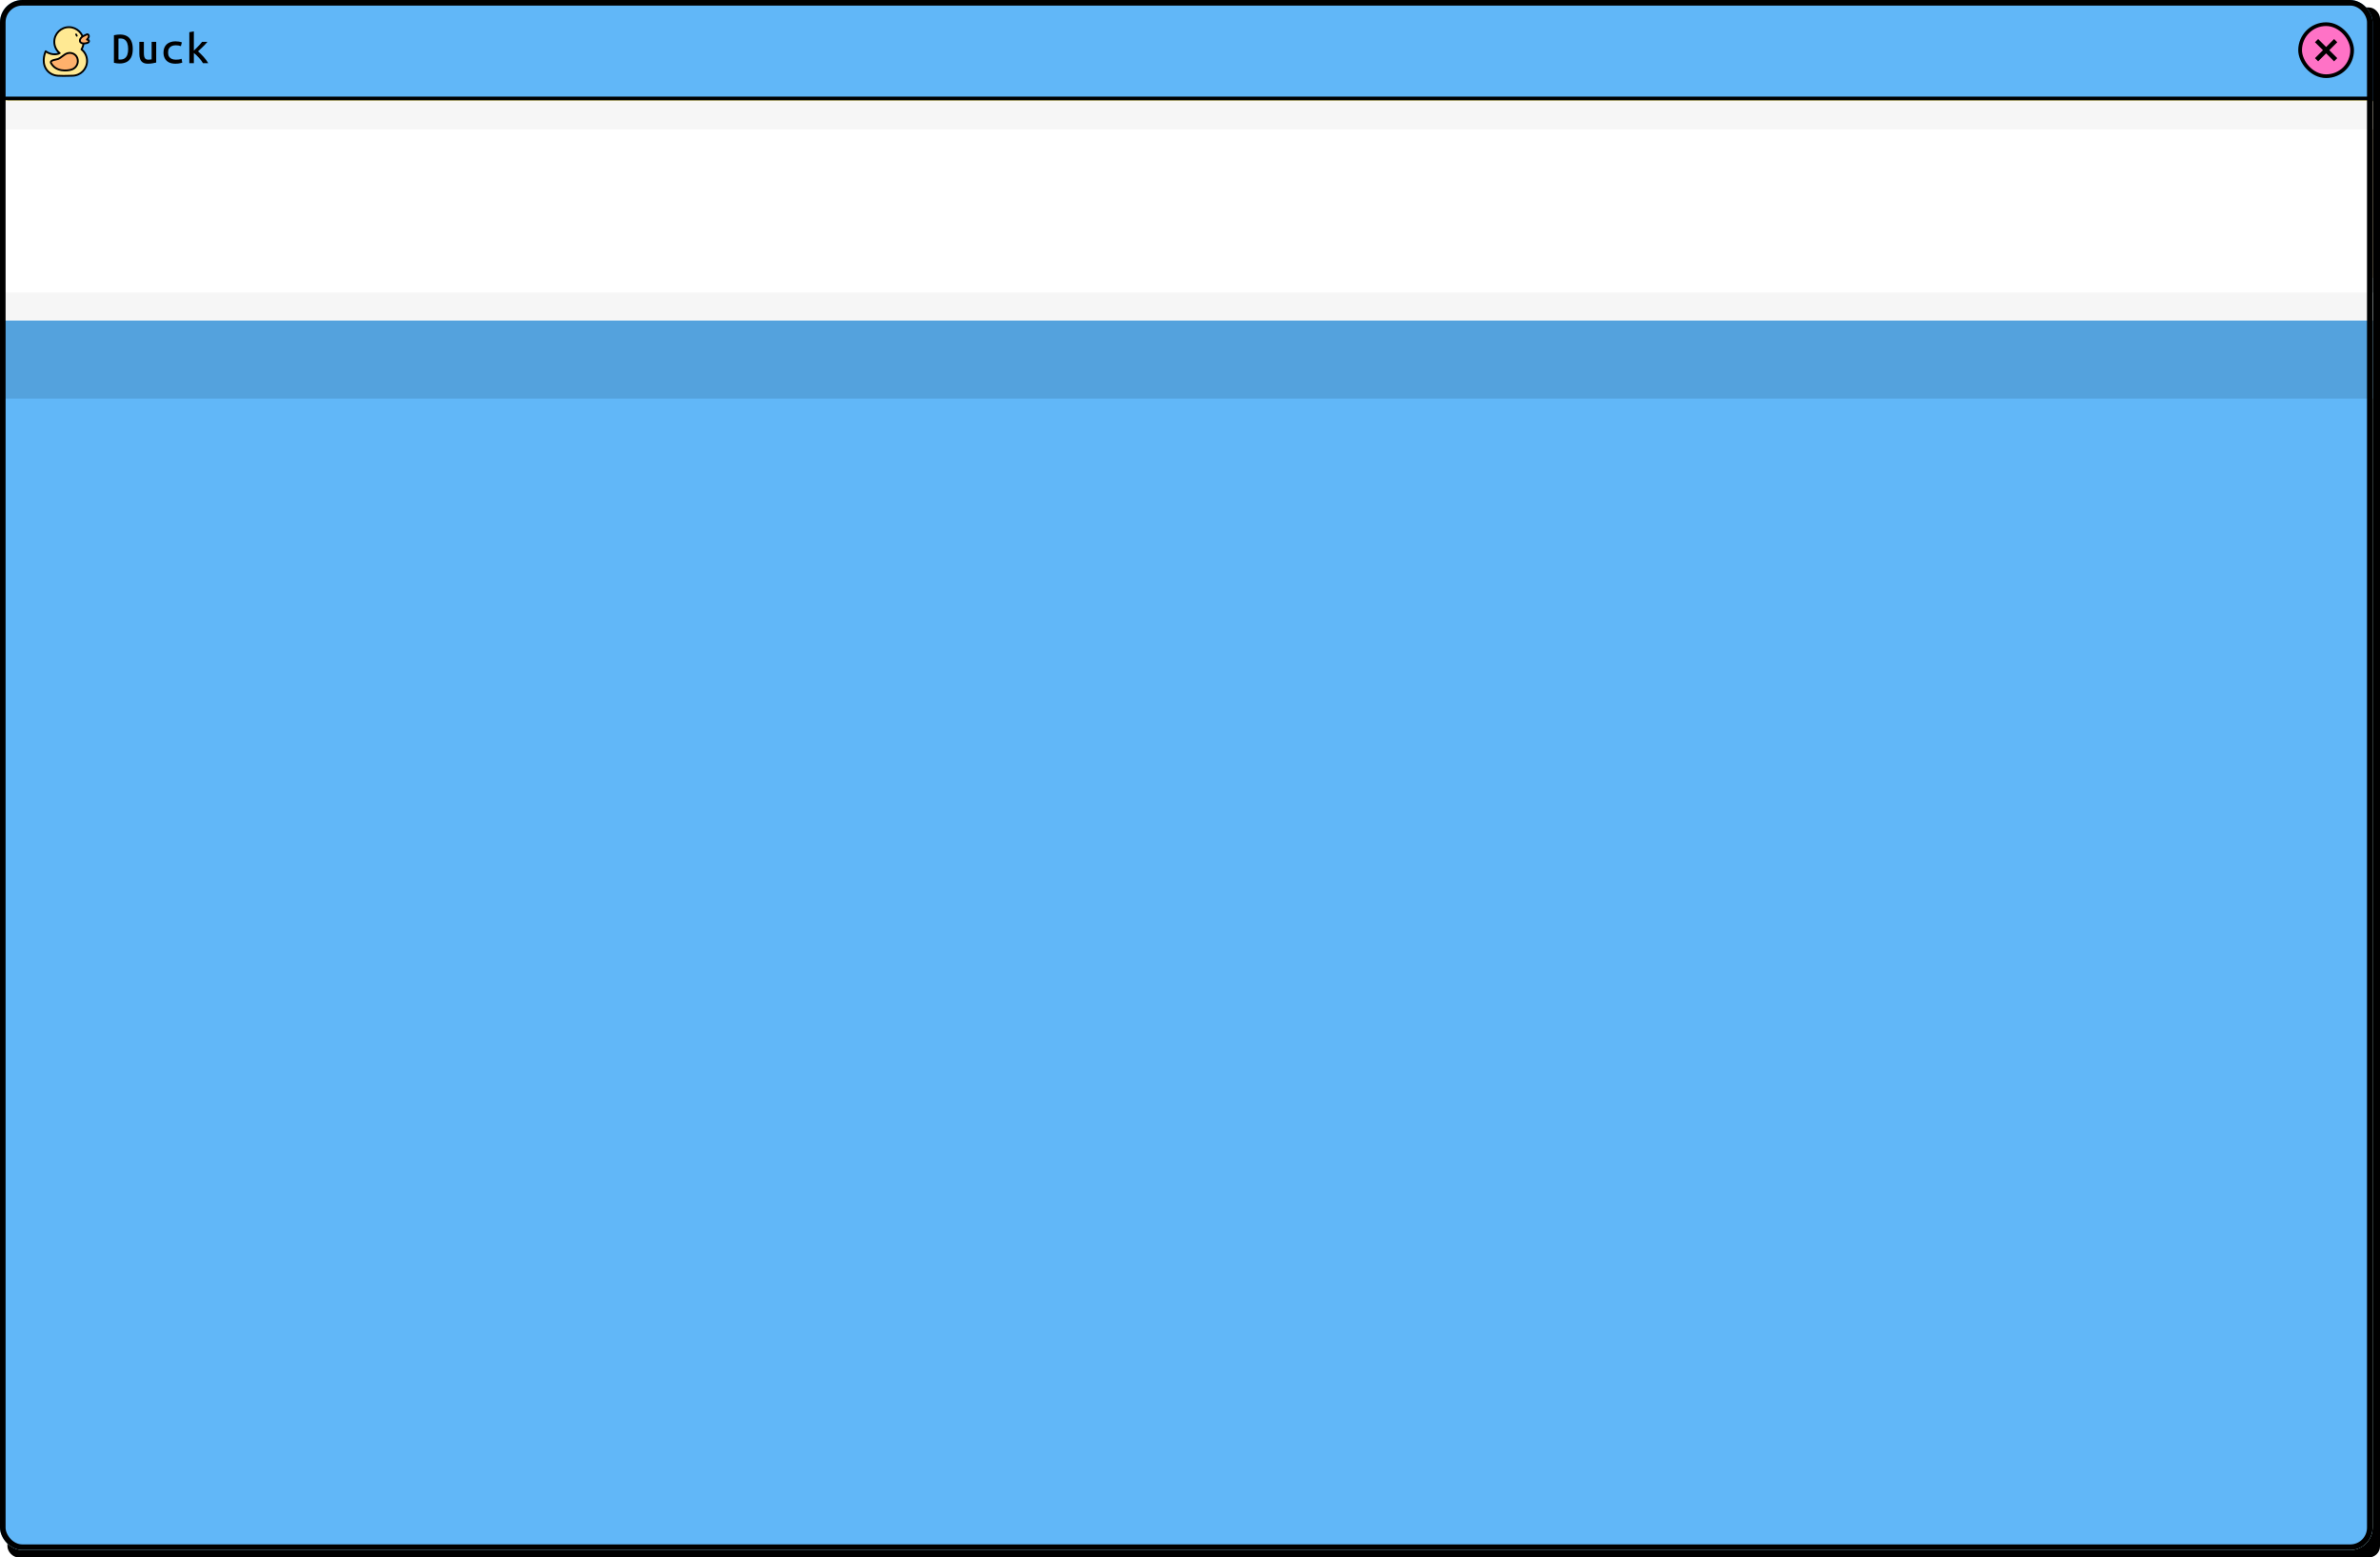 <svg width="1281" height="838" viewBox="0 0 1281 838" fill="none" xmlns="http://www.w3.org/2000/svg">
<rect x="4" y="4" width="1277" height="834" rx="6" fill="black"/>
<g clip-path="url(#clip0_85_7688)">
<mask id="path-4-inside-1_85_7688" fill="white">
<path d="M0 0H1277V54H0V0Z"/>
</mask>
<path d="M0 0H1277V54H0V0Z" fill="#61B7F8"/>
<path d="M1277 52H0V56H1277V52Z" fill="black" mask="url(#path-4-inside-1_85_7688)"/>
<g filter="url(#filter0_d_85_7688)">
<path d="M43.267 25.975C44.008 24.751 44.425 23.309 44.4 21.768C44.331 17.546 40.845 14.068 36.622 14.01C32.214 13.95 28.622 17.505 28.622 21.899C28.622 24.367 29.757 26.571 31.532 28.017C31.512 28.05 27.946 29.905 23.989 26.984C23.989 26.984 21.45 32.21 24.225 36.549C25.596 38.693 27.961 39.99 30.501 40.151C32.077 40.252 34.531 40.296 38.303 40.148C42.697 40.148 46.26 36.586 46.26 32.191C46.26 29.675 45.09 27.433 43.267 25.975Z" fill="#FFE993" stroke="black" stroke-linecap="round" stroke-linejoin="round"/>
<path d="M46.084 17.93C46.279 17.852 46.491 17.817 46.682 17.895C47.244 18.122 47.288 18.95 47.115 19.43C46.937 19.925 46.566 20.323 46.205 20.705C46.62 20.751 47.105 20.883 47.244 21.277C47.693 22.548 45.312 22.776 44.573 22.79C43.64 22.807 42.593 22.504 42.41 21.45C42.282 20.715 42.773 20.029 43.26 19.528C43.983 18.785 44.999 18.515 45.88 18.027C45.944 17.991 46.013 17.957 46.083 17.929L46.084 17.93Z" fill="#FFB16C" stroke="black" stroke-linecap="round" stroke-linejoin="round"/>
<path d="M39.948 18.105C40.067 18.274 40.167 18.456 40.248 18.646L40.201 18.537C40.238 18.625 40.271 18.716 40.299 18.807C40.334 18.92 40.407 19.021 40.51 19.081C40.608 19.139 40.753 19.163 40.863 19.127C40.974 19.091 41.081 19.023 41.137 18.917C41.193 18.809 41.22 18.683 41.183 18.563C41.083 18.238 40.935 17.922 40.74 17.642C40.67 17.543 40.587 17.465 40.466 17.432C40.356 17.401 40.21 17.415 40.113 17.478C40.015 17.541 39.929 17.635 39.902 17.752C39.876 17.866 39.878 18.005 39.948 18.105Z" fill="black"/>
<path d="M41.019 30.65C41.907 33.138 40.61 35.875 38.122 36.763C35.633 37.65 29.445 38.132 26.87 33.306C26.03 31.733 29.717 31.504 30.596 31.161C32.467 30.432 33.738 28.664 35.672 28.067C37.852 27.394 40.246 28.483 41.019 30.65Z" fill="#FFB16C" stroke="black" stroke-linecap="round" stroke-linejoin="round"/>
</g>
<path d="M64.466 34.154C63.953 34.154 63.439 34.125 62.926 34.066C62.413 34.007 61.877 33.912 61.32 33.78V18.952C61.921 18.82 62.493 18.725 63.036 18.666C63.593 18.607 64.129 18.578 64.642 18.578C65.977 18.578 67.157 18.842 68.184 19.37C69.211 19.898 70.01 20.734 70.582 21.878C71.169 23.007 71.462 24.503 71.462 26.366C71.462 28.258 71.161 29.776 70.56 30.92C69.959 32.049 69.13 32.871 68.074 33.384C67.018 33.897 65.815 34.154 64.466 34.154ZM64.73 32.042C65.698 32.042 66.49 31.829 67.106 31.404C67.737 30.979 68.206 30.348 68.514 29.512C68.822 28.661 68.976 27.613 68.976 26.366C68.976 25.193 68.829 24.188 68.536 23.352C68.257 22.501 67.81 21.849 67.194 21.394C66.593 20.939 65.808 20.712 64.84 20.712C64.649 20.712 64.459 20.719 64.268 20.734C64.092 20.734 63.923 20.749 63.762 20.778V31.976C63.909 32.005 64.07 32.027 64.246 32.042C64.422 32.042 64.583 32.042 64.73 32.042ZM79.615 34.264C78.427 34.264 77.495 34.037 76.82 33.582C76.146 33.127 75.669 32.504 75.391 31.712C75.126 30.905 74.995 29.989 74.995 28.962V22.516H77.436V28.522C77.436 29.358 77.51 30.04 77.656 30.568C77.818 31.096 78.067 31.485 78.404 31.734C78.757 31.983 79.226 32.108 79.812 32.108C80.15 32.108 80.495 32.086 80.847 32.042C81.198 31.998 81.455 31.961 81.617 31.932V22.516H84.081V33.648C83.582 33.765 82.951 33.897 82.189 34.044C81.426 34.191 80.568 34.264 79.615 34.264ZM94.389 34.264C93.025 34.264 91.866 34.022 90.913 33.538C89.96 33.054 89.234 32.365 88.735 31.47C88.236 30.575 87.987 29.505 87.987 28.258C87.987 27.319 88.134 26.476 88.427 25.728C88.735 24.965 89.168 24.327 89.725 23.814C90.297 23.301 90.979 22.912 91.771 22.648C92.563 22.369 93.45 22.23 94.433 22.23C95.034 22.23 95.614 22.274 96.171 22.362C96.728 22.435 97.3 22.582 97.887 22.802L97.359 24.826C96.904 24.665 96.457 24.547 96.017 24.474C95.592 24.401 95.115 24.364 94.587 24.364C93.736 24.364 93.003 24.511 92.387 24.804C91.771 25.097 91.294 25.53 90.957 26.102C90.634 26.674 90.473 27.393 90.473 28.258C90.473 29.123 90.634 29.842 90.957 30.414C91.294 30.971 91.778 31.397 92.409 31.69C93.04 31.969 93.81 32.108 94.719 32.108C95.218 32.108 95.716 32.079 96.215 32.02C96.728 31.961 97.234 31.837 97.733 31.646L98.085 33.692C97.748 33.809 97.388 33.912 97.007 34C96.64 34.088 96.237 34.154 95.797 34.198C95.357 34.242 94.888 34.264 94.389 34.264ZM101.904 34V17.324L104.346 16.906V27.224C104.874 26.711 105.402 26.197 105.93 25.684C106.458 25.156 106.964 24.621 107.448 24.078C107.932 23.535 108.372 23.015 108.768 22.516H111.65C111.224 23.044 110.718 23.609 110.132 24.21C109.56 24.797 108.966 25.383 108.35 25.97C107.748 26.557 107.162 27.107 106.59 27.62C107.015 27.987 107.484 28.434 107.998 28.962C108.526 29.475 109.054 30.025 109.582 30.612C110.11 31.199 110.594 31.785 111.034 32.372C111.474 32.959 111.826 33.501 112.09 34H109.252C108.988 33.516 108.658 33.017 108.262 32.504C107.866 31.991 107.433 31.485 106.964 30.986C106.509 30.473 106.054 30.003 105.6 29.578C105.145 29.153 104.727 28.801 104.346 28.522V34H101.904Z" fill="black"/>
<rect x="1238" y="13" width="28" height="28" rx="14" fill="#FF72C6"/>
<rect x="1238" y="13" width="28" height="28" rx="14" stroke="black" stroke-width="2"/>
<path d="M1258 22.714L1256.29 21L1252 25.286L1247.71 21L1246 22.714L1250.29 27L1246 31.286L1247.71 33L1252 28.714L1256.29 33L1258 31.286L1253.71 27L1258 22.714Z" fill="black"/>
<rect width="1277" height="780" transform="translate(0 54)" fill="#FFE993"/>
<rect y="149.5" width="1277" height="695" fill="#61B7F8"/>
<rect y="54.5" width="1277" height="118" fill="white"/>
<rect y="157.396" width="1277" height="15.104" fill="#F6F6F6"/>
<rect y="54.5" width="1277" height="15.104" fill="#F6F6F6"/>
<rect width="1277" height="42" transform="matrix(1 0 0 -1 0 214.5)" fill="#54A2DD"/>
</g>
<rect x="1.5" y="1.5" width="1274" height="831" rx="10.5" stroke="black" stroke-width="3"/>
<defs>
<filter id="filter0_d_85_7688" x="22.427" y="13.51" width="25.973" height="27.834" filterUnits="userSpaceOnUse" color-interpolation-filters="sRGB">
<feFlood flood-opacity="0" result="BackgroundImageFix"/>
<feColorMatrix in="SourceAlpha" type="matrix" values="0 0 0 0 0 0 0 0 0 0 0 0 0 0 0 0 0 0 127 0" result="hardAlpha"/>
<feOffset dx="0.6" dy="0.6"/>
<feComposite in2="hardAlpha" operator="out"/>
<feColorMatrix type="matrix" values="0 0 0 0 0 0 0 0 0 0 0 0 0 0 0 0 0 0 1 0"/>
<feBlend mode="normal" in2="BackgroundImageFix" result="effect1_dropShadow_85_7688"/>
<feBlend mode="normal" in="SourceGraphic" in2="effect1_dropShadow_85_7688" result="shape"/>
</filter>
<clipPath id="clip0_85_7688">
<rect width="1277" height="834" rx="12" fill="white"/>
</clipPath>
</defs>
</svg>
